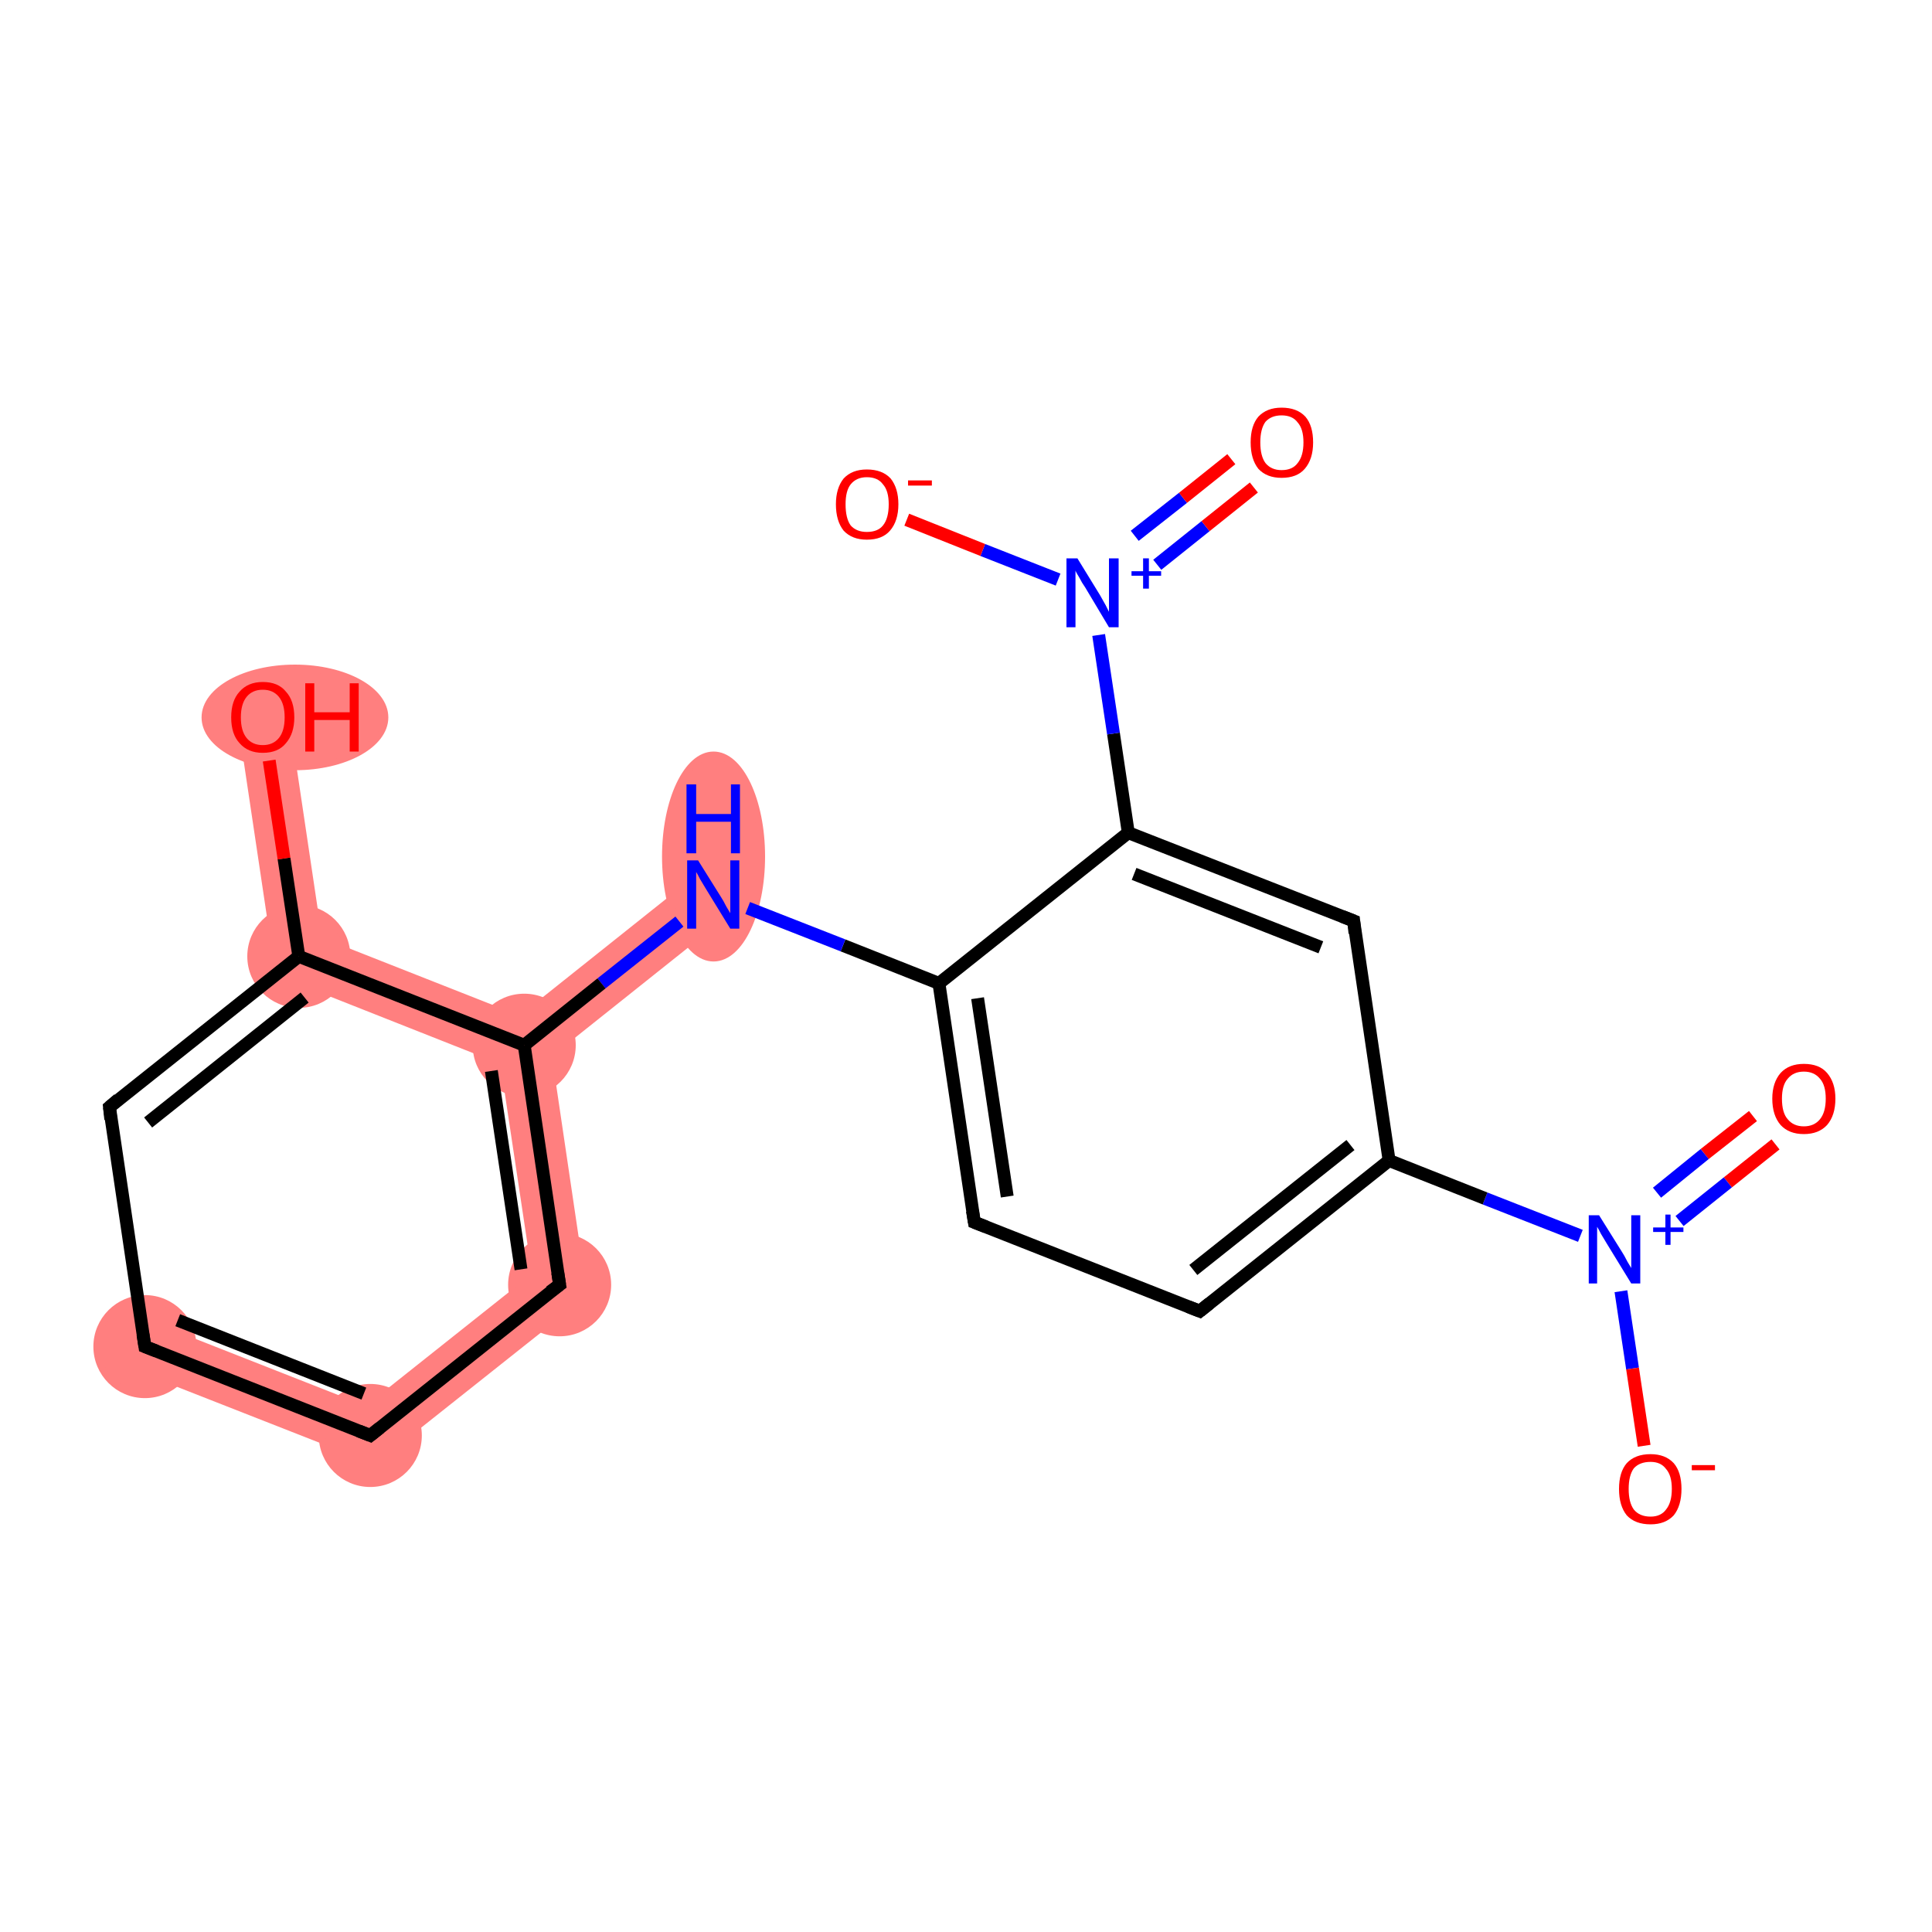 <?xml version='1.0' encoding='iso-8859-1'?>
<svg version='1.1' baseProfile='full'
              xmlns='http://www.w3.org/2000/svg'
                      xmlns:rdkit='http://www.rdkit.org/xml'
                      xmlns:xlink='http://www.w3.org/1999/xlink'
                  xml:space='preserve'
width='300px' height='300px' viewBox='0 0 300 300'>
<!-- END OF HEADER -->
<rect style='opacity:1.0;fill:#FFFFFF;stroke:none' width='300.0' height='300.0' x='0.0' y='0.0'> </rect>
<path class='bond-7 atom-7 atom-8' d='M 108.3,135.7 L 113.3,142.0 L 85.7,164.0 L 81.4,162.3 L 80.7,157.7 Z' style='fill:#FF7F7F;fill-rule:evenodd;fill-opacity:1;stroke:#FF7F7F;stroke-width:0.0px;stroke-linecap:butt;stroke-linejoin:miter;stroke-opacity:1;' />
<path class='bond-8 atom-8 atom-9' d='M 81.4,162.3 L 85.7,164.0 L 91.2,201.2 L 82.6,197.8 L 77.7,165.2 Z' style='fill:#FF7F7F;fill-rule:evenodd;fill-opacity:1;stroke:#FF7F7F;stroke-width:0.0px;stroke-linecap:butt;stroke-linejoin:miter;stroke-opacity:1;' />
<path class='bond-20 atom-8 atom-13' d='M 50.0,145.6 L 80.7,157.7 L 81.4,162.3 L 77.7,165.2 L 42.8,151.4 Z' style='fill:#FF7F7F;fill-rule:evenodd;fill-opacity:1;stroke:#FF7F7F;stroke-width:0.0px;stroke-linecap:butt;stroke-linejoin:miter;stroke-opacity:1;' />
<path class='bond-9 atom-9 atom-10' d='M 82.6,197.8 L 91.2,201.2 L 58.2,227.4 L 56.8,218.3 Z' style='fill:#FF7F7F;fill-rule:evenodd;fill-opacity:1;stroke:#FF7F7F;stroke-width:0.0px;stroke-linecap:butt;stroke-linejoin:miter;stroke-opacity:1;' />
<path class='bond-10 atom-10 atom-11' d='M 24.0,205.4 L 56.8,218.3 L 58.2,227.4 L 21.0,212.8 Z' style='fill:#FF7F7F;fill-rule:evenodd;fill-opacity:1;stroke:#FF7F7F;stroke-width:0.0px;stroke-linecap:butt;stroke-linejoin:miter;stroke-opacity:1;' />
<path class='bond-13 atom-13 atom-14' d='M 44.8,110.7 L 50.0,145.6 L 42.8,151.4 L 36.9,111.9 Z' style='fill:#FF7F7F;fill-rule:evenodd;fill-opacity:1;stroke:#FF7F7F;stroke-width:0.0px;stroke-linecap:butt;stroke-linejoin:miter;stroke-opacity:1;' />
<ellipse cx='110.8' cy='133.0' rx='7.5' ry='15.8' class='atom-7'  style='fill:#FF7F7F;fill-rule:evenodd;stroke:#FF7F7F;stroke-width:1.0px;stroke-linecap:butt;stroke-linejoin:miter;stroke-opacity:1' />
<ellipse cx='81.4' cy='162.3' rx='7.5' ry='7.5' class='atom-8'  style='fill:#FF7F7F;fill-rule:evenodd;stroke:#FF7F7F;stroke-width:1.0px;stroke-linecap:butt;stroke-linejoin:miter;stroke-opacity:1' />
<ellipse cx='86.9' cy='199.5' rx='7.5' ry='7.5' class='atom-9'  style='fill:#FF7F7F;fill-rule:evenodd;stroke:#FF7F7F;stroke-width:1.0px;stroke-linecap:butt;stroke-linejoin:miter;stroke-opacity:1' />
<ellipse cx='57.5' cy='222.9' rx='7.5' ry='7.5' class='atom-10'  style='fill:#FF7F7F;fill-rule:evenodd;stroke:#FF7F7F;stroke-width:1.0px;stroke-linecap:butt;stroke-linejoin:miter;stroke-opacity:1' />
<ellipse cx='22.5' cy='209.1' rx='7.5' ry='7.5' class='atom-11'  style='fill:#FF7F7F;fill-rule:evenodd;stroke:#FF7F7F;stroke-width:1.0px;stroke-linecap:butt;stroke-linejoin:miter;stroke-opacity:1' />
<ellipse cx='46.4' cy='148.5' rx='7.5' ry='7.5' class='atom-13'  style='fill:#FF7F7F;fill-rule:evenodd;stroke:#FF7F7F;stroke-width:1.0px;stroke-linecap:butt;stroke-linejoin:miter;stroke-opacity:1' />
<ellipse cx='45.8' cy='111.4' rx='14.0' ry='7.7' class='atom-14'  style='fill:#FF7F7F;fill-rule:evenodd;stroke:#FF7F7F;stroke-width:1.0px;stroke-linecap:butt;stroke-linejoin:miter;stroke-opacity:1' />
<path class='bond-0 atom-0 atom-1' d='M 275.7,177.7 L 268.3,183.6' style='fill:none;fill-rule:evenodd;stroke:#FF0000;stroke-width:2.0px;stroke-linecap:butt;stroke-linejoin:miter;stroke-opacity:1' />
<path class='bond-0 atom-0 atom-1' d='M 268.3,183.6 L 260.8,189.6' style='fill:none;fill-rule:evenodd;stroke:#0000FF;stroke-width:2.0px;stroke-linecap:butt;stroke-linejoin:miter;stroke-opacity:1' />
<path class='bond-0 atom-0 atom-1' d='M 272.2,173.3 L 264.7,179.2' style='fill:none;fill-rule:evenodd;stroke:#FF0000;stroke-width:2.0px;stroke-linecap:butt;stroke-linejoin:miter;stroke-opacity:1' />
<path class='bond-0 atom-0 atom-1' d='M 264.7,179.2 L 257.3,185.2' style='fill:none;fill-rule:evenodd;stroke:#0000FF;stroke-width:2.0px;stroke-linecap:butt;stroke-linejoin:miter;stroke-opacity:1' />
<path class='bond-1 atom-1 atom-2' d='M 251.7,200.5 L 253.5,212.5' style='fill:none;fill-rule:evenodd;stroke:#0000FF;stroke-width:2.0px;stroke-linecap:butt;stroke-linejoin:miter;stroke-opacity:1' />
<path class='bond-1 atom-1 atom-2' d='M 253.5,212.5 L 255.3,224.5' style='fill:none;fill-rule:evenodd;stroke:#FF0000;stroke-width:2.0px;stroke-linecap:butt;stroke-linejoin:miter;stroke-opacity:1' />
<path class='bond-2 atom-1 atom-3' d='M 245.4,191.9 L 230.6,186.1' style='fill:none;fill-rule:evenodd;stroke:#0000FF;stroke-width:2.0px;stroke-linecap:butt;stroke-linejoin:miter;stroke-opacity:1' />
<path class='bond-2 atom-1 atom-3' d='M 230.6,186.1 L 215.7,180.2' style='fill:none;fill-rule:evenodd;stroke:#000000;stroke-width:2.0px;stroke-linecap:butt;stroke-linejoin:miter;stroke-opacity:1' />
<path class='bond-3 atom-3 atom-4' d='M 215.7,180.2 L 186.3,203.6' style='fill:none;fill-rule:evenodd;stroke:#000000;stroke-width:2.0px;stroke-linecap:butt;stroke-linejoin:miter;stroke-opacity:1' />
<path class='bond-3 atom-3 atom-4' d='M 209.7,177.8 L 185.3,197.2' style='fill:none;fill-rule:evenodd;stroke:#000000;stroke-width:2.0px;stroke-linecap:butt;stroke-linejoin:miter;stroke-opacity:1' />
<path class='bond-4 atom-4 atom-5' d='M 186.3,203.6 L 151.3,189.8' style='fill:none;fill-rule:evenodd;stroke:#000000;stroke-width:2.0px;stroke-linecap:butt;stroke-linejoin:miter;stroke-opacity:1' />
<path class='bond-5 atom-5 atom-6' d='M 151.3,189.8 L 145.8,152.7' style='fill:none;fill-rule:evenodd;stroke:#000000;stroke-width:2.0px;stroke-linecap:butt;stroke-linejoin:miter;stroke-opacity:1' />
<path class='bond-5 atom-5 atom-6' d='M 156.4,185.8 L 151.8,155.0' style='fill:none;fill-rule:evenodd;stroke:#000000;stroke-width:2.0px;stroke-linecap:butt;stroke-linejoin:miter;stroke-opacity:1' />
<path class='bond-6 atom-6 atom-7' d='M 145.8,152.7 L 130.9,146.8' style='fill:none;fill-rule:evenodd;stroke:#000000;stroke-width:2.0px;stroke-linecap:butt;stroke-linejoin:miter;stroke-opacity:1' />
<path class='bond-6 atom-6 atom-7' d='M 130.9,146.8 L 116.1,141.0' style='fill:none;fill-rule:evenodd;stroke:#0000FF;stroke-width:2.0px;stroke-linecap:butt;stroke-linejoin:miter;stroke-opacity:1' />
<path class='bond-7 atom-7 atom-8' d='M 105.5,143.1 L 93.4,152.7' style='fill:none;fill-rule:evenodd;stroke:#0000FF;stroke-width:2.0px;stroke-linecap:butt;stroke-linejoin:miter;stroke-opacity:1' />
<path class='bond-7 atom-7 atom-8' d='M 93.4,152.7 L 81.4,162.3' style='fill:none;fill-rule:evenodd;stroke:#000000;stroke-width:2.0px;stroke-linecap:butt;stroke-linejoin:miter;stroke-opacity:1' />
<path class='bond-8 atom-8 atom-9' d='M 81.4,162.3 L 86.9,199.5' style='fill:none;fill-rule:evenodd;stroke:#000000;stroke-width:2.0px;stroke-linecap:butt;stroke-linejoin:miter;stroke-opacity:1' />
<path class='bond-8 atom-8 atom-9' d='M 76.3,166.3 L 80.9,197.1' style='fill:none;fill-rule:evenodd;stroke:#000000;stroke-width:2.0px;stroke-linecap:butt;stroke-linejoin:miter;stroke-opacity:1' />
<path class='bond-9 atom-9 atom-10' d='M 86.9,199.5 L 57.5,222.9' style='fill:none;fill-rule:evenodd;stroke:#000000;stroke-width:2.0px;stroke-linecap:butt;stroke-linejoin:miter;stroke-opacity:1' />
<path class='bond-10 atom-10 atom-11' d='M 57.5,222.9 L 22.5,209.1' style='fill:none;fill-rule:evenodd;stroke:#000000;stroke-width:2.0px;stroke-linecap:butt;stroke-linejoin:miter;stroke-opacity:1' />
<path class='bond-10 atom-10 atom-11' d='M 56.5,216.4 L 27.6,205.0' style='fill:none;fill-rule:evenodd;stroke:#000000;stroke-width:2.0px;stroke-linecap:butt;stroke-linejoin:miter;stroke-opacity:1' />
<path class='bond-11 atom-11 atom-12' d='M 22.5,209.1 L 17.0,171.9' style='fill:none;fill-rule:evenodd;stroke:#000000;stroke-width:2.0px;stroke-linecap:butt;stroke-linejoin:miter;stroke-opacity:1' />
<path class='bond-12 atom-12 atom-13' d='M 17.0,171.9 L 46.4,148.5' style='fill:none;fill-rule:evenodd;stroke:#000000;stroke-width:2.0px;stroke-linecap:butt;stroke-linejoin:miter;stroke-opacity:1' />
<path class='bond-12 atom-12 atom-13' d='M 23.0,174.3 L 47.3,154.9' style='fill:none;fill-rule:evenodd;stroke:#000000;stroke-width:2.0px;stroke-linecap:butt;stroke-linejoin:miter;stroke-opacity:1' />
<path class='bond-13 atom-13 atom-14' d='M 46.4,148.5 L 44.1,133.3' style='fill:none;fill-rule:evenodd;stroke:#000000;stroke-width:2.0px;stroke-linecap:butt;stroke-linejoin:miter;stroke-opacity:1' />
<path class='bond-13 atom-13 atom-14' d='M 44.1,133.3 L 41.8,118.1' style='fill:none;fill-rule:evenodd;stroke:#FF0000;stroke-width:2.0px;stroke-linecap:butt;stroke-linejoin:miter;stroke-opacity:1' />
<path class='bond-14 atom-6 atom-15' d='M 145.8,152.7 L 175.2,129.3' style='fill:none;fill-rule:evenodd;stroke:#000000;stroke-width:2.0px;stroke-linecap:butt;stroke-linejoin:miter;stroke-opacity:1' />
<path class='bond-15 atom-15 atom-16' d='M 175.2,129.3 L 172.9,113.9' style='fill:none;fill-rule:evenodd;stroke:#000000;stroke-width:2.0px;stroke-linecap:butt;stroke-linejoin:miter;stroke-opacity:1' />
<path class='bond-15 atom-15 atom-16' d='M 172.9,113.9 L 170.6,98.6' style='fill:none;fill-rule:evenodd;stroke:#0000FF;stroke-width:2.0px;stroke-linecap:butt;stroke-linejoin:miter;stroke-opacity:1' />
<path class='bond-16 atom-16 atom-17' d='M 179.7,87.7 L 187.2,81.7' style='fill:none;fill-rule:evenodd;stroke:#0000FF;stroke-width:2.0px;stroke-linecap:butt;stroke-linejoin:miter;stroke-opacity:1' />
<path class='bond-16 atom-16 atom-17' d='M 187.2,81.7 L 194.7,75.7' style='fill:none;fill-rule:evenodd;stroke:#FF0000;stroke-width:2.0px;stroke-linecap:butt;stroke-linejoin:miter;stroke-opacity:1' />
<path class='bond-16 atom-16 atom-17' d='M 176.2,83.2 L 183.7,77.3' style='fill:none;fill-rule:evenodd;stroke:#0000FF;stroke-width:2.0px;stroke-linecap:butt;stroke-linejoin:miter;stroke-opacity:1' />
<path class='bond-16 atom-16 atom-17' d='M 183.7,77.3 L 191.2,71.3' style='fill:none;fill-rule:evenodd;stroke:#FF0000;stroke-width:2.0px;stroke-linecap:butt;stroke-linejoin:miter;stroke-opacity:1' />
<path class='bond-17 atom-16 atom-18' d='M 164.3,90.0 L 152.6,85.4' style='fill:none;fill-rule:evenodd;stroke:#0000FF;stroke-width:2.0px;stroke-linecap:butt;stroke-linejoin:miter;stroke-opacity:1' />
<path class='bond-17 atom-16 atom-18' d='M 152.6,85.4 L 140.8,80.7' style='fill:none;fill-rule:evenodd;stroke:#FF0000;stroke-width:2.0px;stroke-linecap:butt;stroke-linejoin:miter;stroke-opacity:1' />
<path class='bond-18 atom-15 atom-19' d='M 175.2,129.3 L 210.2,143.0' style='fill:none;fill-rule:evenodd;stroke:#000000;stroke-width:2.0px;stroke-linecap:butt;stroke-linejoin:miter;stroke-opacity:1' />
<path class='bond-18 atom-15 atom-19' d='M 176.1,135.7 L 205.1,147.1' style='fill:none;fill-rule:evenodd;stroke:#000000;stroke-width:2.0px;stroke-linecap:butt;stroke-linejoin:miter;stroke-opacity:1' />
<path class='bond-19 atom-19 atom-3' d='M 210.2,143.0 L 215.7,180.2' style='fill:none;fill-rule:evenodd;stroke:#000000;stroke-width:2.0px;stroke-linecap:butt;stroke-linejoin:miter;stroke-opacity:1' />
<path class='bond-20 atom-13 atom-8' d='M 46.4,148.5 L 81.4,162.3' style='fill:none;fill-rule:evenodd;stroke:#000000;stroke-width:2.0px;stroke-linecap:butt;stroke-linejoin:miter;stroke-opacity:1' />
<path d='M 187.8,202.4 L 186.3,203.6 L 184.5,202.9' style='fill:none;stroke:#000000;stroke-width:2.0px;stroke-linecap:butt;stroke-linejoin:miter;stroke-opacity:1;' />
<path d='M 153.1,190.5 L 151.3,189.8 L 151.0,188.0' style='fill:none;stroke:#000000;stroke-width:2.0px;stroke-linecap:butt;stroke-linejoin:miter;stroke-opacity:1;' />
<path d='M 86.6,197.6 L 86.9,199.5 L 85.4,200.6' style='fill:none;stroke:#000000;stroke-width:2.0px;stroke-linecap:butt;stroke-linejoin:miter;stroke-opacity:1;' />
<path d='M 59.0,221.7 L 57.5,222.9 L 55.7,222.2' style='fill:none;stroke:#000000;stroke-width:2.0px;stroke-linecap:butt;stroke-linejoin:miter;stroke-opacity:1;' />
<path d='M 24.3,209.8 L 22.5,209.1 L 22.2,207.2' style='fill:none;stroke:#000000;stroke-width:2.0px;stroke-linecap:butt;stroke-linejoin:miter;stroke-opacity:1;' />
<path d='M 17.2,173.8 L 17.0,171.9 L 18.4,170.7' style='fill:none;stroke:#000000;stroke-width:2.0px;stroke-linecap:butt;stroke-linejoin:miter;stroke-opacity:1;' />
<path d='M 208.4,142.3 L 210.2,143.0 L 210.4,144.9' style='fill:none;stroke:#000000;stroke-width:2.0px;stroke-linecap:butt;stroke-linejoin:miter;stroke-opacity:1;' />
<path class='atom-0' d='M 275.2 170.6
Q 275.2 168.1, 276.5 166.6
Q 277.8 165.2, 280.1 165.2
Q 282.5 165.2, 283.7 166.6
Q 285.0 168.1, 285.0 170.6
Q 285.0 173.2, 283.7 174.7
Q 282.4 176.1, 280.1 176.1
Q 277.8 176.1, 276.5 174.7
Q 275.2 173.2, 275.2 170.6
M 280.1 174.9
Q 281.7 174.9, 282.6 173.8
Q 283.5 172.7, 283.5 170.6
Q 283.5 168.5, 282.6 167.5
Q 281.7 166.4, 280.1 166.4
Q 278.5 166.4, 277.6 167.5
Q 276.7 168.5, 276.7 170.6
Q 276.7 172.8, 277.6 173.8
Q 278.5 174.9, 280.1 174.9
' fill='#FF0000'/>
<path class='atom-1' d='M 248.3 188.7
L 251.8 194.3
Q 252.2 194.9, 252.7 195.9
Q 253.3 196.9, 253.3 196.9
L 253.3 188.7
L 254.7 188.7
L 254.7 199.3
L 253.3 199.3
L 249.5 193.1
Q 249.1 192.4, 248.6 191.6
Q 248.2 190.8, 248.0 190.5
L 248.0 199.3
L 246.7 199.3
L 246.7 188.7
L 248.3 188.7
' fill='#0000FF'/>
<path class='atom-1' d='M 256.7 190.6
L 258.6 190.6
L 258.6 188.6
L 259.4 188.6
L 259.4 190.6
L 261.4 190.6
L 261.4 191.3
L 259.4 191.3
L 259.4 193.3
L 258.6 193.3
L 258.6 191.3
L 256.7 191.3
L 256.7 190.6
' fill='#0000FF'/>
<path class='atom-2' d='M 251.4 231.2
Q 251.4 228.6, 252.6 227.2
Q 253.9 225.8, 256.3 225.8
Q 258.6 225.8, 259.9 227.2
Q 261.1 228.6, 261.1 231.2
Q 261.1 233.8, 259.9 235.3
Q 258.6 236.7, 256.3 236.7
Q 253.9 236.7, 252.6 235.3
Q 251.4 233.8, 251.4 231.2
M 256.3 235.5
Q 257.9 235.5, 258.7 234.4
Q 259.6 233.3, 259.6 231.2
Q 259.6 229.1, 258.7 228.1
Q 257.9 227.0, 256.3 227.0
Q 254.6 227.0, 253.7 228.0
Q 252.9 229.1, 252.9 231.2
Q 252.9 233.3, 253.7 234.4
Q 254.6 235.5, 256.3 235.5
' fill='#FF0000'/>
<path class='atom-2' d='M 262.7 227.5
L 266.3 227.5
L 266.3 228.3
L 262.7 228.3
L 262.7 227.5
' fill='#FF0000'/>
<path class='atom-7' d='M 108.4 133.6
L 111.9 139.2
Q 112.3 139.8, 112.8 140.8
Q 113.4 141.8, 113.4 141.8
L 113.4 133.6
L 114.8 133.6
L 114.8 144.2
L 113.4 144.2
L 109.6 138.0
Q 109.2 137.3, 108.7 136.5
Q 108.3 135.7, 108.1 135.4
L 108.1 144.2
L 106.7 144.2
L 106.7 133.6
L 108.4 133.6
' fill='#0000FF'/>
<path class='atom-7' d='M 106.6 121.8
L 108.1 121.8
L 108.1 126.4
L 113.5 126.4
L 113.5 121.8
L 114.9 121.8
L 114.9 132.5
L 113.5 132.5
L 113.5 127.6
L 108.1 127.6
L 108.1 132.5
L 106.6 132.5
L 106.6 121.8
' fill='#0000FF'/>
<path class='atom-14' d='M 35.9 111.4
Q 35.9 108.8, 37.2 107.4
Q 38.5 105.9, 40.8 105.9
Q 43.2 105.9, 44.4 107.4
Q 45.7 108.8, 45.7 111.4
Q 45.7 113.9, 44.4 115.4
Q 43.2 116.9, 40.8 116.9
Q 38.5 116.9, 37.2 115.4
Q 35.9 114.0, 35.9 111.4
M 40.8 115.7
Q 42.4 115.7, 43.3 114.6
Q 44.2 113.5, 44.2 111.4
Q 44.2 109.3, 43.3 108.2
Q 42.4 107.1, 40.8 107.1
Q 39.2 107.1, 38.3 108.2
Q 37.4 109.3, 37.4 111.4
Q 37.4 113.5, 38.3 114.6
Q 39.2 115.7, 40.8 115.7
' fill='#FF0000'/>
<path class='atom-14' d='M 47.4 106.1
L 48.8 106.1
L 48.8 110.6
L 54.3 110.6
L 54.3 106.1
L 55.7 106.1
L 55.7 116.7
L 54.3 116.7
L 54.3 111.8
L 48.8 111.8
L 48.8 116.7
L 47.4 116.7
L 47.4 106.1
' fill='#FF0000'/>
<path class='atom-16' d='M 167.3 86.7
L 170.8 92.4
Q 171.1 92.9, 171.7 94.0
Q 172.2 95.0, 172.2 95.0
L 172.2 86.7
L 173.7 86.7
L 173.7 97.4
L 172.2 97.4
L 168.5 91.2
Q 168.0 90.5, 167.6 89.7
Q 167.1 88.9, 167.0 88.6
L 167.0 97.4
L 165.6 97.4
L 165.6 86.7
L 167.3 86.7
' fill='#0000FF'/>
<path class='atom-16' d='M 175.7 88.7
L 177.5 88.7
L 177.5 86.7
L 178.4 86.7
L 178.4 88.7
L 180.3 88.7
L 180.3 89.4
L 178.4 89.4
L 178.4 91.4
L 177.5 91.4
L 177.5 89.4
L 175.7 89.4
L 175.7 88.7
' fill='#0000FF'/>
<path class='atom-17' d='M 194.2 68.7
Q 194.2 66.1, 195.4 64.7
Q 196.7 63.3, 199.0 63.3
Q 201.4 63.3, 202.7 64.7
Q 203.9 66.1, 203.9 68.7
Q 203.9 71.3, 202.6 72.8
Q 201.4 74.2, 199.0 74.2
Q 196.7 74.2, 195.4 72.8
Q 194.2 71.3, 194.2 68.7
M 199.0 73.0
Q 200.7 73.0, 201.5 71.9
Q 202.4 70.8, 202.4 68.7
Q 202.4 66.6, 201.5 65.6
Q 200.7 64.5, 199.0 64.5
Q 197.4 64.5, 196.5 65.5
Q 195.7 66.6, 195.7 68.7
Q 195.7 70.8, 196.5 71.9
Q 197.4 73.0, 199.0 73.0
' fill='#FF0000'/>
<path class='atom-18' d='M 129.8 78.3
Q 129.8 75.8, 131.0 74.3
Q 132.3 72.9, 134.6 72.9
Q 137.0 72.9, 138.3 74.3
Q 139.5 75.8, 139.5 78.3
Q 139.5 80.9, 138.2 82.4
Q 137.0 83.8, 134.6 83.8
Q 132.3 83.8, 131.0 82.4
Q 129.8 80.9, 129.8 78.3
M 134.6 82.6
Q 136.3 82.6, 137.1 81.6
Q 138.0 80.5, 138.0 78.3
Q 138.0 76.2, 137.1 75.2
Q 136.3 74.1, 134.6 74.1
Q 133.0 74.1, 132.1 75.2
Q 131.3 76.2, 131.3 78.3
Q 131.3 80.5, 132.1 81.6
Q 133.0 82.6, 134.6 82.6
' fill='#FF0000'/>
<path class='atom-18' d='M 141.0 74.6
L 144.7 74.6
L 144.7 75.4
L 141.0 75.4
L 141.0 74.6
' fill='#FF0000'/>
</svg>
